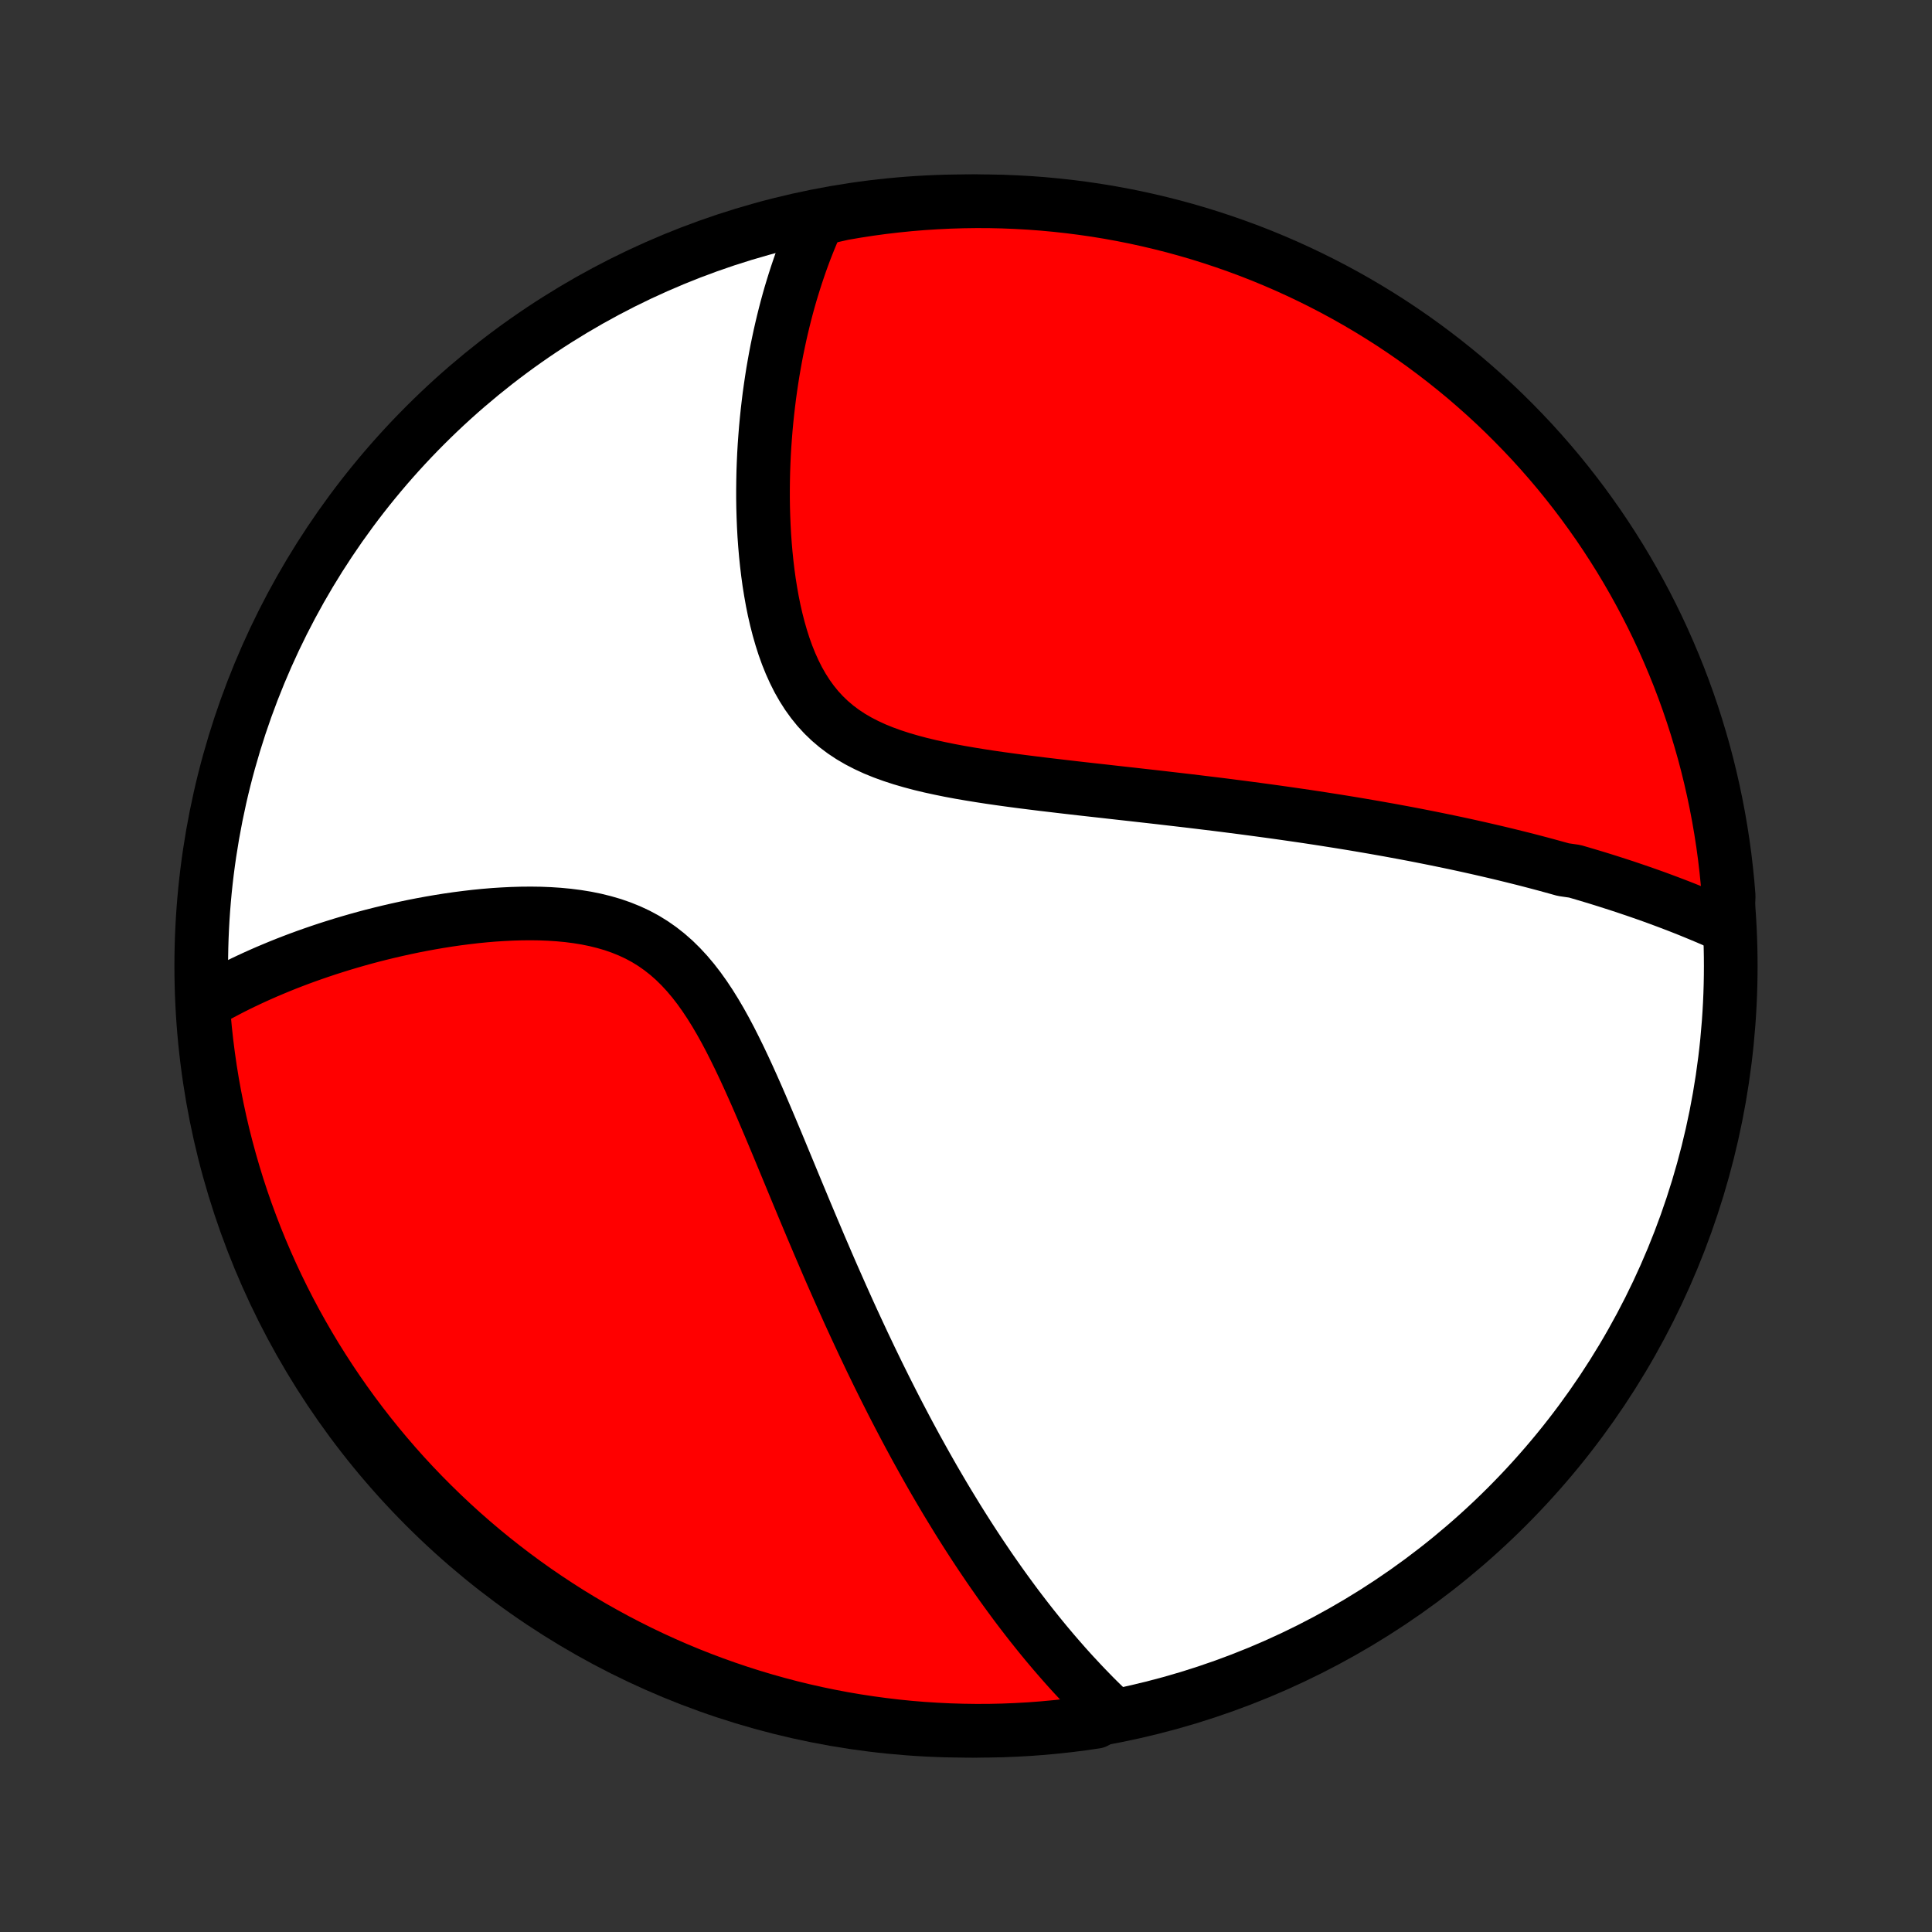 <?xml version="1.0" encoding="utf-8" standalone="no"?>
<!DOCTYPE svg PUBLIC "-//W3C//DTD SVG 1.1//EN"
  "http://www.w3.org/Graphics/SVG/1.1/DTD/svg11.dtd">
<!-- Created with matplotlib (http://matplotlib.org/) -->
<svg height="72pt" version="1.1" viewBox="0 0 72 72" width="72pt" xmlns="http://www.w3.org/2000/svg" xmlns:xlink="http://www.w3.org/1999/xlink">
 <rect x="0" y="0" width="72" height="72" fill="#333333" stroke="none"/>
 <defs>
  <style type="text/css">
*{stroke-linecap:butt;stroke-linejoin:round;}
  </style>
 </defs>
 <g id="figure_1">
  <g id="patch_1">
   <path d="
M0 72
L72 72
L72 0
L0 0
z
" style="fill:none;"/>
  </g>
  <g id="axes_1">
   <g id="PatchCollection_1">
    <defs>
     <path d="
M36 -7.5
C43.558 -7.5 50.808 -10.503 56.153 -15.848
C61.497 -21.192 64.5 -28.442 64.5 -36
C64.5 -43.558 61.497 -50.808 56.153 -56.153
C50.808 -61.497 43.558 -64.5 36 -64.5
C28.442 -64.5 21.192 -61.497 15.848 -56.153
C10.503 -50.808 7.5 -43.558 7.5 -36
C7.5 -28.442 10.503 -21.192 15.848 -15.848
C21.192 -10.503 28.442 -7.5 36 -7.5
z
" id="C0_0_a811fe30f3"/>
     <path d="
M64.376 -37.467
L64.176 -37.557
L63.976 -37.645
L63.777 -37.733
L63.577 -37.818
L63.377 -37.902
L63.176 -37.985
L62.976 -38.067
L62.776 -38.147
L62.575 -38.226
L62.374 -38.303
L62.172 -38.38
L61.971 -38.455
L61.769 -38.53
L61.567 -38.603
L61.364 -38.675
L61.161 -38.746
L60.958 -38.816
L60.754 -38.885
L60.55 -38.954
L60.345 -39.021
L60.14 -39.087
L59.934 -39.153
L59.728 -39.218
L59.521 -39.282
L59.313 -39.345
L59.105 -39.407
L58.895 -39.469
L58.685 -39.53
L58.262 -39.591
L58.05 -39.65
L57.836 -39.709
L57.621 -39.768
L57.405 -39.826
L57.188 -39.883
L56.97 -39.94
L56.751 -39.996
L56.53 -40.051
L56.308 -40.106
L56.084 -40.161
L55.859 -40.215
L55.633 -40.268
L55.405 -40.321
L55.175 -40.374
L54.944 -40.426
L54.711 -40.478
L54.477 -40.529
L54.24 -40.58
L54.002 -40.63
L53.761 -40.68
L53.518 -40.73
L53.274 -40.779
L53.027 -40.828
L52.778 -40.877
L52.527 -40.925
L52.273 -40.973
L52.017 -41.02
L51.758 -41.068
L51.497 -41.114
L51.233 -41.161
L50.967 -41.207
L50.698 -41.253
L50.426 -41.299
L50.151 -41.344
L49.873 -41.389
L49.592 -41.433
L49.308 -41.478
L49.021 -41.522
L48.731 -41.566
L48.438 -41.609
L48.141 -41.652
L47.841 -41.695
L47.537 -41.738
L47.23 -41.78
L46.92 -41.822
L46.606 -41.864
L46.289 -41.906
L45.968 -41.947
L45.643 -41.989
L45.315 -42.03
L44.983 -42.07
L44.648 -42.111
L44.309 -42.152
L43.966 -42.192
L43.62 -42.232
L43.27 -42.273
L42.917 -42.313
L42.561 -42.353
L42.201 -42.394
L41.838 -42.434
L41.472 -42.475
L41.103 -42.517
L40.732 -42.558
L40.357 -42.6
L39.981 -42.643
L39.602 -42.687
L39.222 -42.732
L38.84 -42.777
L38.456 -42.825
L38.072 -42.873
L37.688 -42.924
L37.303 -42.977
L36.919 -43.032
L36.536 -43.091
L36.154 -43.153
L35.775 -43.218
L35.399 -43.288
L35.027 -43.364
L34.659 -43.444
L34.297 -43.531
L33.941 -43.626
L33.592 -43.728
L33.251 -43.839
L32.92 -43.959
L32.598 -44.09
L32.288 -44.233
L31.989 -44.387
L31.703 -44.554
L31.43 -44.735
L31.171 -44.929
L30.926 -45.137
L30.695 -45.359
L30.478 -45.595
L30.276 -45.845
L30.087 -46.107
L29.912 -46.382
L29.749 -46.668
L29.6 -46.965
L29.462 -47.271
L29.335 -47.586
L29.219 -47.909
L29.114 -48.238
L29.018 -48.572
L28.931 -48.912
L28.852 -49.255
L28.782 -49.601
L28.72 -49.95
L28.664 -50.299
L28.616 -50.65
L28.574 -51.001
L28.538 -51.352
L28.508 -51.702
L28.483 -52.05
L28.464 -52.397
L28.45 -52.742
L28.44 -53.086
L28.435 -53.426
L28.435 -53.764
L28.439 -54.099
L28.446 -54.43
L28.458 -54.758
L28.473 -55.083
L28.492 -55.405
L28.515 -55.722
L28.54 -56.036
L28.569 -56.346
L28.601 -56.653
L28.636 -56.955
L28.673 -57.254
L28.714 -57.548
L28.757 -57.839
L28.802 -58.126
L28.851 -58.408
L28.901 -58.687
L28.954 -58.962
L29.01 -59.234
L29.067 -59.501
L29.127 -59.765
L29.189 -60.025
L29.253 -60.282
L29.319 -60.535
L29.387 -60.784
L29.457 -61.03
L29.53 -61.272
L29.604 -61.511
L29.68 -61.747
L29.758 -61.979
L29.837 -62.209
L29.919 -62.435
L30.002 -62.658
L30.088 -62.878
L30.175 -63.095
L30.264 -63.309
L30.355 -63.52
L30.447 -63.729
L30.932 -63.935
L31.423 -64.046
L31.914 -64.13
L32.407 -64.206
L32.901 -64.273
L33.396 -64.331
L33.892 -64.381
L34.388 -64.422
L34.885 -64.454
L35.382 -64.478
L35.88 -64.493
L36.377 -64.5
L36.874 -64.498
L37.371 -64.487
L37.868 -64.467
L38.364 -64.439
L38.859 -64.402
L39.354 -64.356
L39.847 -64.302
L40.339 -64.239
L40.83 -64.168
L41.32 -64.088
L41.808 -63.999
L42.294 -63.902
L42.778 -63.796
L43.26 -63.682
L43.74 -63.56
L44.217 -63.429
L44.692 -63.29
L45.165 -63.142
L45.634 -62.986
L46.101 -62.822
L46.565 -62.65
L47.025 -62.47
L47.482 -62.281
L47.935 -62.085
L48.385 -61.88
L48.831 -61.668
L49.273 -61.448
L49.712 -61.22
L50.145 -60.985
L50.575 -60.742
L51 -60.491
L51.421 -60.233
L51.837 -59.968
L52.248 -59.695
L52.654 -59.415
L53.055 -59.128
L53.451 -58.833
L53.842 -58.532
L54.227 -58.224
L54.607 -57.91
L54.98 -57.588
L55.349 -57.26
L55.711 -56.926
L56.067 -56.585
L56.417 -56.237
L56.761 -55.884
L57.099 -55.525
L57.43 -55.16
L57.755 -54.788
L58.073 -54.412
L58.384 -54.029
L58.688 -53.641
L58.986 -53.248
L59.276 -52.849
L59.56 -52.446
L59.836 -52.037
L60.105 -51.623
L60.367 -51.205
L60.621 -50.782
L60.868 -50.354
L61.107 -49.922
L61.339 -49.486
L61.563 -49.046
L61.779 -48.602
L61.987 -48.154
L62.187 -47.702
L62.379 -47.247
L62.564 -46.788
L62.74 -46.326
L62.908 -45.861
L63.068 -45.392
L63.219 -44.922
L63.362 -44.448
L63.498 -43.971
L63.624 -43.493
L63.742 -43.012
L63.852 -42.528
L63.953 -42.043
L64.046 -41.556
L64.13 -41.068
L64.206 -40.577
L64.273 -40.086
L64.331 -39.593
L64.381 -39.099
L64.422 -38.604
z
" id="C0_1_3a985e4ed7"/>
     <path d="
M41.396 -8.182
L41.234 -8.337
L41.074 -8.492
L40.915 -8.648
L40.758 -8.805
L40.603 -8.964
L40.449 -9.123
L40.297 -9.283
L40.147 -9.444
L39.997 -9.605
L39.849 -9.768
L39.702 -9.932
L39.557 -10.097
L39.413 -10.262
L39.269 -10.429
L39.127 -10.597
L38.986 -10.765
L38.846 -10.935
L38.707 -11.106
L38.569 -11.278
L38.431 -11.451
L38.295 -11.625
L38.159 -11.801
L38.024 -11.977
L37.889 -12.155
L37.756 -12.334
L37.623 -12.515
L37.49 -12.697
L37.358 -12.88
L37.227 -13.064
L37.096 -13.251
L36.965 -13.438
L36.835 -13.627
L36.706 -13.818
L36.576 -14.01
L36.447 -14.204
L36.318 -14.4
L36.19 -14.597
L36.061 -14.797
L35.933 -14.998
L35.805 -15.201
L35.677 -15.406
L35.55 -15.614
L35.422 -15.823
L35.294 -16.034
L35.166 -16.248
L35.039 -16.464
L34.911 -16.682
L34.783 -16.902
L34.656 -17.125
L34.528 -17.351
L34.4 -17.579
L34.272 -17.81
L34.143 -18.043
L34.015 -18.279
L33.886 -18.518
L33.757 -18.76
L33.628 -19.005
L33.498 -19.253
L33.368 -19.504
L33.238 -19.758
L33.108 -20.015
L32.977 -20.275
L32.846 -20.539
L32.714 -20.806
L32.583 -21.076
L32.45 -21.35
L32.318 -21.628
L32.184 -21.909
L32.051 -22.194
L31.917 -22.482
L31.782 -22.774
L31.647 -23.069
L31.512 -23.369
L31.376 -23.672
L31.24 -23.979
L31.103 -24.289
L30.965 -24.603
L30.827 -24.921
L30.689 -25.243
L30.549 -25.568
L30.41 -25.897
L30.269 -26.229
L30.128 -26.565
L29.986 -26.903
L29.844 -27.245
L29.7 -27.59
L29.556 -27.938
L29.411 -28.289
L29.265 -28.641
L29.118 -28.996
L28.97 -29.353
L28.82 -29.711
L28.669 -30.07
L28.516 -30.43
L28.362 -30.79
L28.206 -31.15
L28.047 -31.508
L27.886 -31.866
L27.722 -32.221
L27.555 -32.573
L27.384 -32.921
L27.21 -33.265
L27.031 -33.603
L26.847 -33.934
L26.657 -34.258
L26.461 -34.573
L26.259 -34.877
L26.049 -35.171
L25.831 -35.453
L25.605 -35.721
L25.37 -35.975
L25.126 -36.215
L24.872 -36.438
L24.609 -36.645
L24.336 -36.836
L24.054 -37.01
L23.762 -37.167
L23.462 -37.307
L23.153 -37.432
L22.837 -37.542
L22.514 -37.636
L22.186 -37.717
L21.852 -37.785
L21.514 -37.84
L21.172 -37.884
L20.828 -37.917
L20.481 -37.94
L20.134 -37.954
L19.785 -37.959
L19.437 -37.956
L19.089 -37.946
L18.742 -37.929
L18.397 -37.907
L18.053 -37.878
L17.712 -37.844
L17.373 -37.804
L17.038 -37.761
L16.705 -37.713
L16.376 -37.661
L16.05 -37.605
L15.728 -37.546
L15.41 -37.484
L15.096 -37.418
L14.787 -37.35
L14.481 -37.279
L14.18 -37.206
L13.883 -37.131
L13.59 -37.053
L13.302 -36.973
L13.018 -36.891
L12.739 -36.808
L12.464 -36.722
L12.194 -36.636
L11.928 -36.547
L11.666 -36.457
L11.409 -36.366
L11.155 -36.273
L10.907 -36.179
L10.662 -36.084
L10.421 -35.987
L10.185 -35.889
L9.952 -35.791
L9.724 -35.691
L9.499 -35.59
L9.278 -35.488
L9.061 -35.385
L8.848 -35.281
L8.638 -35.176
L8.432 -35.069
L8.229 -34.962
L8.03 -34.854
L7.834 -34.745
L7.561 -34.635
L7.598 -34.133
L7.644 -33.637
L7.698 -33.142
L7.761 -32.648
L7.832 -32.154
L7.912 -31.662
L8.001 -31.171
L8.098 -30.682
L8.203 -30.194
L8.317 -29.708
L8.44 -29.224
L8.571 -28.741
L8.71 -28.262
L8.857 -27.784
L9.013 -27.309
L9.177 -26.837
L9.35 -26.367
L9.53 -25.9
L9.718 -25.437
L9.915 -24.976
L10.119 -24.519
L10.331 -24.066
L10.551 -23.616
L10.779 -23.17
L11.014 -22.728
L11.258 -22.29
L11.508 -21.856
L11.766 -21.426
L12.032 -21.001
L12.305 -20.58
L12.585 -20.164
L12.872 -19.753
L13.166 -19.347
L13.467 -18.946
L13.775 -18.55
L14.09 -18.159
L14.411 -17.774
L14.739 -17.394
L15.073 -17.02
L15.414 -16.652
L15.761 -16.29
L16.115 -15.934
L16.474 -15.584
L16.839 -15.24
L17.21 -14.902
L17.587 -14.571
L17.97 -14.246
L18.358 -13.928
L18.751 -13.617
L19.15 -13.312
L19.553 -13.015
L19.962 -12.724
L20.376 -12.441
L20.794 -12.165
L21.217 -11.895
L21.645 -11.634
L22.076 -11.379
L22.513 -11.133
L22.953 -10.893
L23.397 -10.662
L23.845 -10.438
L24.297 -10.222
L24.752 -10.014
L25.211 -9.813
L25.673 -9.621
L26.138 -9.437
L26.606 -9.261
L27.077 -9.093
L27.551 -8.933
L28.027 -8.781
L28.506 -8.638
L28.987 -8.503
L29.47 -8.376
L29.955 -8.258
L30.442 -8.148
L30.931 -8.047
L31.421 -7.954
L31.913 -7.87
L32.406 -7.795
L32.9 -7.728
L33.395 -7.669
L33.89 -7.619
L34.387 -7.578
L34.884 -7.546
L35.381 -7.522
L35.878 -7.507
L36.376 -7.5
L36.873 -7.502
L37.37 -7.513
L37.867 -7.533
L38.363 -7.561
L38.858 -7.598
L39.352 -7.644
L39.846 -7.698
L40.338 -7.761
L40.829 -7.832
z
" id="C0_2_b806e7b340"/>
    </defs>
    <g clip-path="url(#p1bffca34e9)">
     <use style="fill:#ffffff;stroke:#000000;stroke-width:2.0;" x="0.0" xlink:href="#C0_0_a811fe30f3" y="72.0"/>
    </g>
    <g clip-path="url(#p1bffca34e9)">
     <use style="fill:#ff0000;stroke:#000000;stroke-width:2.0;" x="0.0" xlink:href="#C0_1_3a985e4ed7" y="72.0"/>
    </g>
    <g clip-path="url(#p1bffca34e9)">
     <use style="fill:#ff0000;stroke:#000000;stroke-width:2.0;" x="0.0" xlink:href="#C0_2_b806e7b340" y="72.0"/>
    </g>
   </g>
  </g>
 </g>
 <defs>
  <clipPath id="p1bffca34e9">
   <rect height="72.0" width="72.0" x="0.0" y="0.0"/>
  </clipPath>
 </defs>
</svg>
